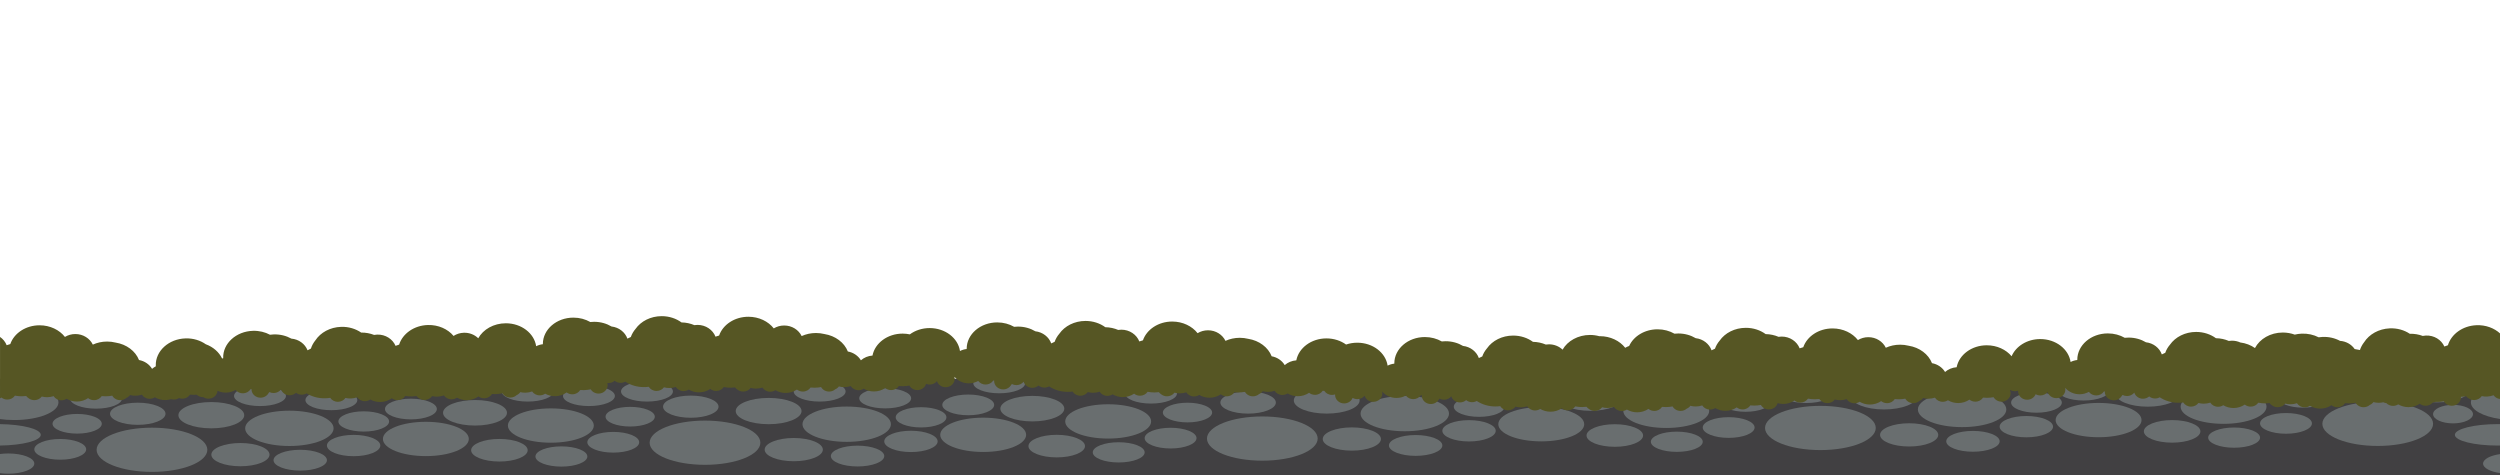 <?xml version="1.0" encoding="utf-8"?>
<!-- Generator: Adobe Illustrator 26.5.1, SVG Export Plug-In . SVG Version: 6.00 Build 0)  -->
<svg version="1.1" id="background" xmlns="http://www.w3.org/2000/svg" xmlns:xlink="http://www.w3.org/1999/xlink" x="0px" y="0px"
	 viewBox="0 0 5000 950" style="enable-background:new 0 0 5000 950;" xml:space="preserve">
<g id="road7">
	<rect id="road" x="-0.01" y="757.36" style="fill:#414042;" width="5000.01" height="192.64"/>
	<g id="cobbleRoad">
		<path style="fill:#696E6F;" d="M4966.16,927.16c0,8.89,14.71,16.43,35.15,19.15v-38.3
			C4980.86,910.73,4966.16,918.27,4966.16,927.16z"/>
		<path style="fill:#696E6F;" d="M4995.64,848.22c-47.44,0-85.91,9.6-85.91,21.45s38.46,21.45,85.91,21.45
			c1.46,0,2.91-0.01,4.35-0.03v-42.85C4998.55,848.23,4997.1,848.22,4995.64,848.22z"/>
		<path style="fill:#696E6F;" d="M28.51,840.07c48.84,0,88.43-15.81,88.43-35.31s-39.59-35.31-88.43-35.31
			c-10.62,0-20.81,0.75-30.25,2.12v66.39C7.7,839.32,17.89,840.07,28.51,840.07z"/>
		<ellipse style="fill:#696E6F;" cx="2496.23" cy="805.08" rx="55.48" ry="22.16"/>
		<ellipse style="fill:#696E6F;" cx="2113.46" cy="892.2" rx="56.54" ry="22.58"/>
		<ellipse style="fill:#696E6F;" cx="2064.65" cy="817.29" rx="63.94" ry="25.53"/>
		<ellipse style="fill:#696E6F;" cx="2341.18" cy="876.24" rx="51.87" ry="20.71"/>
		<ellipse style="fill:#696E6F;" cx="2375" cy="825.1" rx="49.26" ry="19.67"/>
		<ellipse style="fill:#696E6F;" cx="2524.64" cy="877.13" rx="110.72" ry="44.22"/>
		<ellipse style="fill:#696E6F;" cx="1936.47" cy="809.78" rx="51.87" ry="20.71"/>
		<ellipse style="fill:#696E6F;" cx="2237.42" cy="904.71" rx="51.89" ry="20.23"/>
		<ellipse style="fill:#696E6F;" cx="2216.34" cy="842.83" rx="85.91" ry="34.31"/>
		<ellipse style="fill:#696E6F;" cx="1587.51" cy="899.23" rx="58.19" ry="23.24"/>
		<ellipse style="fill:#696E6F;" cx="1537.26" cy="822.12" rx="65.82" ry="26.28"/>
		<ellipse style="fill:#696E6F;" cx="1821.9" cy="882.79" rx="53.39" ry="21.32"/>
		<ellipse style="fill:#696E6F;" cx="1842.13" cy="834.63" rx="50.71" ry="20.25"/>
		<ellipse style="fill:#696E6F;" cx="1966.36" cy="869.63" rx="85.91" ry="34.31"/>
		<ellipse style="fill:#696E6F;" cx="1715.11" cy="912.1" rx="53.41" ry="20.82"/>
		<ellipse style="fill:#696E6F;" cx="1693.4" cy="848.4" rx="88.43" ry="35.31"/>
		<ellipse style="fill:#696E6F;" cx="1381.59" cy="813.36" rx="55.48" ry="22.16"/>
		<ellipse style="fill:#696E6F;" cx="998.82" cy="900.48" rx="56.54" ry="22.58"/>
		<ellipse style="fill:#696E6F;" cx="950.02" cy="825.57" rx="63.94" ry="25.53"/>
		<ellipse style="fill:#696E6F;" cx="1226.54" cy="884.51" rx="51.87" ry="20.71"/>
		<ellipse style="fill:#696E6F;" cx="1260.36" cy="833.38" rx="49.26" ry="19.67"/>
		<ellipse style="fill:#696E6F;" cx="1410" cy="885.41" rx="110.72" ry="44.22"/>
		<ellipse style="fill:#696E6F;" cx="821.84" cy="818.05" rx="51.87" ry="20.71"/>
		<ellipse style="fill:#696E6F;" cx="1122.79" cy="912.98" rx="51.89" ry="20.23"/>
		<ellipse style="fill:#696E6F;" cx="1101.7" cy="851.1" rx="85.91" ry="34.31"/>
		<ellipse style="fill:#696E6F;" cx="480.87" cy="909.28" rx="58.19" ry="23.24"/>
		<ellipse style="fill:#696E6F;" cx="422.63" cy="830.39" rx="65.82" ry="26.28"/>
		<ellipse style="fill:#696E6F;" cx="707.26" cy="891.07" rx="53.39" ry="21.32"/>
		<ellipse style="fill:#696E6F;" cx="727.49" cy="842.91" rx="50.71" ry="20.25"/>
		<ellipse style="fill:#696E6F;" cx="851.72" cy="877.9" rx="85.91" ry="34.31"/>
		<ellipse style="fill:#696E6F;" cx="600.47" cy="920.38" rx="53.41" ry="20.82"/>
		<ellipse style="fill:#696E6F;" cx="578.76" cy="856.68" rx="88.43" ry="35.31"/>
		<ellipse style="fill:#696E6F;" cx="275.54" cy="827.53" rx="55.48" ry="22.16"/>
		<ellipse style="fill:#696E6F;" cx="120.49" cy="898.69" rx="51.87" ry="20.71"/>
		<ellipse style="fill:#696E6F;" cx="154.32" cy="847.55" rx="49.26" ry="19.67"/>
		<ellipse style="fill:#696E6F;" cx="303.95" cy="899.58" rx="110.72" ry="44.22"/>
		<path style="fill:#696E6F;" d="M68.62,927.16c0-11.17-23.23-20.23-51.89-20.23c-5.86,0-11.49,0.38-16.74,1.08v38.3
			c5.25,0.7,10.88,1.08,16.74,1.08C45.39,947.39,68.62,938.33,68.62,927.16z"/>
		<path style="fill:#696E6F;" d="M81.56,869.68c0-11.48-36.13-20.86-81.56-21.43v42.85C45.42,890.54,81.56,881.16,81.56,869.68z"/>
		<ellipse style="fill:#696E6F;" cx="4906.05" cy="828.25" rx="39.89" ry="18.51"/>
		<ellipse style="fill:#696E6F;" cx="4874.11" cy="778.47" rx="65.82" ry="26.28"/>
		<path style="fill:#696E6F;" d="M4941.82,804.76c0,15.26,24.24,28.26,58.18,33.19v-66.39
			C4966.06,776.5,4941.82,789.49,4941.82,804.76z"/>
		<ellipse style="fill:#696E6F;" cx="4727.03" cy="775.61" rx="55.48" ry="22.16"/>
		<ellipse style="fill:#696E6F;" cx="4344.26" cy="862.73" rx="56.53" ry="22.58"/>
		<ellipse style="fill:#696E6F;" cx="4295.46" cy="787.82" rx="63.94" ry="25.53"/>
		<ellipse style="fill:#696E6F;" cx="4571.98" cy="846.77" rx="51.87" ry="20.71"/>
		<ellipse style="fill:#696E6F;" cx="4605.8" cy="795.63" rx="49.26" ry="19.67"/>
		<ellipse style="fill:#696E6F;" cx="4755.44" cy="847.66" rx="110.72" ry="44.22"/>
		<ellipse style="fill:#696E6F;" cx="4167.28" cy="780.31" rx="51.87" ry="20.71"/>
		<ellipse style="fill:#696E6F;" cx="4468.23" cy="875.24" rx="51.89" ry="20.23"/>
		<ellipse style="fill:#696E6F;" cx="4447.14" cy="813.36" rx="85.91" ry="34.31"/>
		<ellipse style="fill:#696E6F;" cx="3818.31" cy="869.76" rx="58.19" ry="23.24"/>
		<ellipse style="fill:#696E6F;" cx="3768.07" cy="792.65" rx="65.82" ry="26.28"/>
		<ellipse style="fill:#696E6F;" cx="4052.7" cy="853.32" rx="53.39" ry="21.32"/>
		<ellipse style="fill:#696E6F;" cx="4072.93" cy="805.16" rx="50.71" ry="20.25"/>
		<ellipse style="fill:#696E6F;" cx="4197.16" cy="840.16" rx="85.91" ry="34.31"/>
		<ellipse style="fill:#696E6F;" cx="3945.91" cy="882.63" rx="53.41" ry="20.82"/>
		<ellipse style="fill:#696E6F;" cx="3924.2" cy="818.93" rx="88.43" ry="35.31"/>
		<ellipse style="fill:#696E6F;" cx="3612.39" cy="783.89" rx="55.48" ry="22.16"/>
		<ellipse style="fill:#696E6F;" cx="3229.62" cy="871.01" rx="56.54" ry="22.58"/>
		<ellipse style="fill:#696E6F;" cx="3180.82" cy="796.1" rx="63.94" ry="25.53"/>
		<ellipse style="fill:#696E6F;" cx="3457.34" cy="855.04" rx="51.87" ry="20.71"/>
		<ellipse style="fill:#696E6F;" cx="3491.16" cy="803.91" rx="49.26" ry="19.67"/>
		<ellipse style="fill:#696E6F;" cx="3640.8" cy="855.94" rx="110.72" ry="44.22"/>
		<ellipse style="fill:#696E6F;" cx="3052.64" cy="788.58" rx="51.87" ry="20.71"/>
		<ellipse style="fill:#696E6F;" cx="3353.59" cy="883.51" rx="51.89" ry="20.23"/>
		<ellipse style="fill:#696E6F;" cx="3332.5" cy="821.63" rx="85.91" ry="34.31"/>
		<ellipse style="fill:#696E6F;" cx="2703.67" cy="878.03" rx="58.19" ry="23.24"/>
		<ellipse style="fill:#696E6F;" cx="2653.43" cy="800.92" rx="65.82" ry="26.28"/>
		<ellipse style="fill:#696E6F;" cx="2938.07" cy="861.6" rx="53.39" ry="21.32"/>
		<ellipse style="fill:#696E6F;" cx="2958.29" cy="813.44" rx="50.71" ry="20.25"/>
		<ellipse style="fill:#696E6F;" cx="3082.52" cy="848.43" rx="85.91" ry="34.31"/>
		<ellipse style="fill:#696E6F;" cx="2831.27" cy="890.9" rx="53.41" ry="20.82"/>
		<ellipse style="fill:#696E6F;" cx="2809.56" cy="827.21" rx="88.43" ry="35.31"/>
		<ellipse style="fill:#696E6F;" cx="1770.38" cy="796.54" rx="51.89" ry="20.23"/>
		<ellipse style="fill:#696E6F;" cx="1639.3" cy="782.92" rx="51.89" ry="20.23"/>
		<ellipse style="fill:#696E6F;" cx="1293.94" cy="782.92" rx="51.89" ry="20.23"/>
		<ellipse style="fill:#696E6F;" cx="1177.88" cy="791.89" rx="51.89" ry="20.23"/>
		<ellipse style="fill:#696E6F;" cx="1055.36" cy="782.92" rx="51.89" ry="20.23"/>
		<ellipse style="fill:#696E6F;" cx="662.74" cy="800.15" rx="51.89" ry="20.23"/>
		<ellipse style="fill:#696E6F;" cx="519.99" cy="791.89" rx="51.89" ry="20.23"/>
		<ellipse style="fill:#696E6F;" cx="192.1" cy="797.07" rx="51.89" ry="20.23"/>
		<ellipse style="fill:#696E6F;" cx="1998.5" cy="766.35" rx="51.89" ry="20.23"/>
		<ellipse style="fill:#696E6F;" cx="2302.04" cy="786.91" rx="51.89" ry="20.23"/>
	</g>
	<path id="bushesOverRoad" style="fill:#565624;" d="M4952.73,650.43c-27.64,1.19-50.28,18.02-56.88,40.04
		c-0.09,0.04-0.18,0.07-0.26,0.11c-2.36,0.71-4.65,1.54-6.87,2.48c-6-13.49-20.47-22.68-36.97-21.97
		c-2.14,0.09-4.23,0.36-6.27,0.77c-7.92-2.99-16.72-4.55-25.95-4.33c-10.99-7.34-24.98-11.47-40.05-10.82
		c-22.22,0.96-41.22,12.03-51.24,27.78c-3.7,4.71-6.54,9.94-8.35,15.53c-0.75-0.14-1.49-0.28-2.25-0.39
		c-2.7-0.67-5.47-1.18-8.3-1.53c-6.32-9.23-17.01-15.51-29.22-16.36c-10.13-5.48-22.27-8.44-35.2-7.88
		c-2.59,0.11-5.13,0.38-7.62,0.75c-9.9-5.11-21.62-7.84-34.08-7.31c-4.74,0.2-9.32,0.88-13.71,1.95
		c-7.33-2.68-15.39-4.19-23.86-4.19c-24.81,0-46.13,12.73-55.72,31.02c-8.26-5.82-18.34-9.76-29.36-11.15
		c-5.05-2.3-10.71-3.59-16.69-3.59c-2.15,0-4.24,0.18-6.29,0.5c-7.78-3.33-16.51-5.27-25.74-5.44
		c-10.66-7.81-24.46-12.54-39.55-12.54c-22.25,0-41.7,10.24-52.39,25.54c-4.15,4.83-7.35,10.28-9.4,16.17
		c-2.37,0.96-4.65,2.05-6.84,3.26c-4.64-12.93-16.87-22.59-31.73-24.27c-9.88-5.92-21.88-9.39-34.83-9.4
		c-2.59,0-5.14,0.15-7.64,0.42c-9.67-5.53-21.26-8.77-33.74-8.77c-33.77-0.01-61.15,23.57-61.15,52.66
		c0,0.18,0.01,0.35,0.01,0.53c-4.81,0.52-9.34,1.91-13.41,4c-3.87-25.88-29.54-45.88-60.63-45.88
		c-26.3,0-48.71,14.3-57.35,34.36c-11.1-13.26-29.18-21.91-49.61-21.91c-30.3,0-55.44,18.97-60.3,43.88
		c-8.93,0.63-17.01,4.12-23.19,9.51c-5.45-9.03-14.92-15.63-26.13-17.64c-7.03-17.88-24.9-31.44-46.87-34.9
		c-5.36-1.32-11.01-2.05-16.86-2.05c-10.35,0-20.09,2.21-28.63,6.12c-6.03-12.47-19.39-21.14-34.93-21.15
		c-7.69,0-14.85,2.13-20.85,5.79c-10.98-14.03-29.6-23.27-50.73-23.27c-27.66,0-51.01,15.83-58.56,37.54
		c-0.09,0.04-0.18,0.07-0.27,0.1c-2.39,0.61-4.71,1.33-6.97,2.18c-5.41-13.74-19.47-23.54-35.98-23.55
		c-2.15,0-4.24,0.18-6.29,0.5c-7.78-3.33-16.51-5.27-25.74-5.44c-10.66-7.81-24.46-12.54-39.55-12.54
		c-22.25,0-41.7,10.24-52.39,25.54c-4.15,4.83-7.35,10.28-9.4,16.17c-2.37,0.96-4.65,2.05-6.84,3.26
		c-4.64-12.93-16.87-22.59-31.73-24.27c-9.88-5.92-21.88-9.39-34.83-9.4c-2.59,0-5.14,0.15-7.64,0.42
		c-9.67-5.53-21.26-8.77-33.74-8.77c-25.86,0-47.96,13.83-56.9,33.37c-2.78,0.94-5.42,2.16-7.86,3.65
		c-10.98-14.03-29.6-23.27-50.73-23.27c-0.41,0-0.82,0.01-1.22,0.02c-5.83-1.59-12.03-2.46-18.47-2.46
		c-24.07,0-44.88,11.98-54.86,29.39c-6.95-6.58-16.57-10.67-27.22-10.67c-2.15,0-4.24,0.18-6.29,0.5
		c-7.78-3.33-16.51-5.27-25.74-5.44c-10.66-7.81-24.46-12.54-39.55-12.54c-22.25,0-41.7,10.24-52.39,25.54
		c-4.15,4.83-7.35,10.28-9.4,16.17c-2.37,0.96-4.65,2.05-6.84,3.26c-4.64-12.93-16.87-22.59-31.73-24.27
		c-9.88-5.92-21.88-9.39-34.83-9.4c-2.59,0-5.14,0.15-7.64,0.42c-9.67-5.53-21.26-8.77-33.74-8.77
		c-33.77-0.01-61.15,23.57-61.15,52.66c0,0.18,0.01,0.35,0.01,0.53c-4.81,0.52-9.34,1.91-13.41,4
		c-3.87-25.88-29.54-45.88-60.63-45.88c-7.93,0-15.5,1.31-22.46,3.68c-10.62-7.66-24.29-12.28-39.22-12.28
		c-30.3,0-55.44,18.97-60.3,43.88c-8.93,0.63-17.01,4.12-23.19,9.51c-5.45-9.03-14.92-15.63-26.13-17.64
		c-7.03-17.88-24.9-31.44-46.87-34.9c-5.36-1.32-11.01-2.05-16.86-2.05c-10.35,0-20.09,2.21-28.63,6.12
		c-6.03-12.47-19.39-21.14-34.93-21.15c-7.69,0-14.85,2.13-20.85,5.79c-10.98-14.03-29.6-23.27-50.73-23.27
		c-27.66,0-51.01,15.83-58.56,37.54c-0.09,0.04-0.18,0.07-0.27,0.1c-2.39,0.61-4.71,1.33-6.97,2.18
		c-5.41-13.74-19.47-23.54-35.98-23.55c-2.15,0-4.24,0.18-6.29,0.5c-7.78-3.33-16.51-5.27-25.74-5.44
		c-10.66-7.81-24.46-12.54-39.55-12.54c-22.25,0-41.7,10.24-52.39,25.54c-4.15,4.83-7.35,10.28-9.4,16.17
		c-2.37,0.96-4.65,2.05-6.84,3.26c-4.64-12.93-16.87-22.59-31.73-24.27c-9.88-5.92-21.88-9.39-34.83-9.4
		c-2.59,0-5.14,0.15-7.64,0.42c-9.67-5.53-21.26-8.77-33.74-8.77c-33.77-0.01-61.15,23.57-61.15,52.66c0,0.18,0.01,0.35,0.01,0.53
		c-4.81,0.52-9.34,1.91-13.41,4c-3.87-25.88-29.54-45.88-60.63-45.88c-15.13,0-28.97,4.74-39.64,12.58
		c-4.62-0.96-9.44-1.48-14.4-1.49c-30.3,0-55.44,18.97-60.3,43.88c-8.93,0.63-17.01,4.12-23.19,9.51
		c-5.45-9.03-14.92-15.63-26.13-17.64c-7.03-17.88-24.9-31.44-46.87-34.9c-5.36-1.32-11.01-2.05-16.86-2.05
		c-10.35,0-20.09,2.21-28.63,6.12c-6.03-12.47-19.39-21.14-34.93-21.15c-7.69,0-14.85,2.13-20.85,5.79
		c-10.98-14.03-29.6-23.27-50.73-23.27c-27.66,0-51.01,15.83-58.56,37.54c-0.09,0.04-0.18,0.07-0.27,0.1
		c-2.39,0.61-4.71,1.33-6.97,2.18c-5.41-13.74-19.47-23.54-35.98-23.55c-2.15,0-4.24,0.18-6.29,0.5
		c-7.78-3.33-16.51-5.27-25.74-5.44c-10.66-7.81-24.46-12.54-39.55-12.54c-22.25,0-41.7,10.24-52.39,25.54
		c-4.15,4.83-7.35,10.28-9.4,16.17c-2.37,0.96-4.65,2.05-6.84,3.26c-4.64-12.93-16.87-22.59-31.73-24.27
		c-9.88-5.92-21.88-9.39-34.83-9.4c-2.59,0-5.14,0.15-7.64,0.42c-9.67-5.53-21.26-8.77-33.74-8.77
		c-33.77-0.01-61.15,23.57-61.15,52.66c0,0.18,0.01,0.35,0.01,0.53c-4.81,0.52-9.34,1.91-13.41,4
		c-3.87-25.88-29.54-45.88-60.63-45.88c-24.34,0-45.35,12.25-55.2,29.98c-7.22-7.07-17.45-11.36-28.72-11.04
		c-7.69,0.22-14.78,2.55-20.68,6.37c-11.37-13.72-30.25-22.42-51.36-21.83c-27.65,0.78-50.54,17.26-57.48,39.18
		c-0.09,0.04-0.18,0.07-0.26,0.11c-2.37,0.68-4.67,1.47-6.9,2.37c-5.8-13.58-20.13-22.98-36.63-22.52c-2.14,0.06-4.24,0.3-6.28,0.68
		c-7.88-3.11-16.65-4.8-25.88-4.72c-10.88-7.5-24.8-11.84-39.89-11.42c-22.24,0.62-41.39,11.41-51.65,27.01
		c-4.01,4.94-7.06,10.49-8.94,16.43c-2.34,1.03-4.59,2.18-6.74,3.45c-5-12.8-17.5-22.1-32.4-23.36
		c-10.05-5.63-22.14-8.77-35.08-8.41c-2.59,0.07-5.13,0.3-7.63,0.64c-9.82-5.25-21.5-8.17-33.97-7.82
		c-33.76,0.95-60.46,25.29-59.64,54.37c0,0.18,0.02,0.35,0.02,0.53c-0.75,0.1-1.49,0.23-2.23,0.38
		c-6.11-12.77-17.87-23.03-32.61-28.43c-10.94-7.7-25.05-12.15-40.35-11.72c-33.76,0.95-60.46,25.29-59.64,54.37
		c0.01,0.48,0.05,0.96,0.08,1.44c-2.72,1.42-5.24,3.13-7.5,5.1c-5.45-9.03-14.92-15.63-26.13-17.64
		c-7.03-17.88-24.9-31.44-46.87-34.9c-5.36-1.32-11.01-2.05-16.86-2.05c-10.35,0-20.09,2.21-28.63,6.12
		c-6.03-12.47-19.39-21.14-34.93-21.15c-7.69,0-14.85,2.13-20.85,5.79c-10.98-14.03-29.6-23.27-50.73-23.27
		c-27.66,0-51.01,15.83-58.56,37.54c-0.09,0.04-0.18,0.07-0.27,0.1c-2.39,0.61-4.71,1.33-6.97,2.18
		c-2.63-6.67-7.3-12.41-13.29-16.55v122.89c0.95-0.54,1.88-1.11,2.78-1.72c3.17,2.55,7.28,4.1,11.78,4.1
		c6.42,0,12.05-3.14,15.27-7.87c4.38,0.86,8.94,1.32,13.62,1.33c3.01,0,5.97-0.2,8.87-0.56c1.2,1.57,2.68,2.94,4.37,4.05
		c3.19,2.63,7.37,4.23,11.95,4.24c6.16,0,11.6-2.89,14.87-7.3c3.37,0.91,6.93,1.41,10.61,1.41c4.58,0,8.96-0.75,13.03-2.13
		c3.16,4.97,8.94,8.3,15.56,8.3c3.87,0,7.45-1.14,10.39-3.08c5.93,3.53,12.96,5.59,20.51,5.59c8.42,0,16.2-2.55,22.53-6.87
		c3.17,2.55,7.28,4.1,11.78,4.1c6.54,0,12.27-3.25,15.45-8.13c2.5,0.27,5.04,0.41,7.63,0.41c4.61,0,9.11-0.44,13.43-1.28
		c3.05,5.36,9.06,9,15.98,9c4.72,0,9-1.71,12.22-4.48c3.01-1.27,5.58-3.29,7.45-5.81c3.37,0.91,6.93,1.41,10.61,1.41
		c4.57,0,8.96-0.75,13.03-2.13c3.16,4.97,8.94,8.3,15.56,8.3c3.87,0,7.45-1.14,10.39-3.08c5.93,3.53,12.96,5.59,20.51,5.59
		c4.21,0,8.27-0.64,12.06-1.82c1.88,0.56,3.88,0.85,5.97,0.79c3.58-0.1,6.88-1.18,9.64-2.94c2.06,0.77,4.3,1.2,6.65,1.2
		c6.54,0,12.27-3.25,15.45-8.13c2.5,0.27,5.04,0.41,7.63,0.41c1.9,0,3.76-0.09,5.61-0.24c3.38,3.13,8.07,5.01,13.2,4.86
		c0.05,0,0.1-0.01,0.15-0.01c2.95,1.96,6.55,3.11,10.44,3.11c9.56,0,17.38-6.96,18.05-15.78c5.25,2.48,11.22,3.81,17.52,3.63
		c6.84-0.19,13.18-2.13,18.58-5.34c3.4,4.26,8.88,6.95,14.98,6.78c6.37-0.18,11.87-3.43,14.96-8.2c0.64-0.17,1.27-0.36,1.88-0.59
		c-0.01,0.35-0.02,0.69-0.01,1.04c0.26,9.39,8.58,16.77,18.58,16.49c7.02-0.2,12.99-4.13,15.84-9.7c0.49-0.49,0.95-1,1.37-1.54
		c2.66,1.31,5.7,2.03,8.93,1.94c5.95-0.17,11.15-3.01,14.34-7.27c2.4,7,9.48,11.96,17.71,11.73c4.79-0.13,9.08-2.02,12.24-4.96
		c3.08,2.36,7,3.79,11.29,3.82c3.65,0.02,7.05-0.98,9.91-2.7c10.52,6.58,23.58,10.3,37.63,9.91c3.26-0.09,6.46-0.4,9.57-0.92
		c3.29,4.92,9.19,8.12,15.83,7.93c6.16-0.17,11.51-3.21,14.66-7.71c3.39,0.81,6.96,1.21,10.64,1.11c4.57-0.13,8.94-1.01,12.97-2.5
		c3.3,4.88,9.17,8.05,15.78,7.86c3.87-0.11,7.41-1.35,10.3-3.37c6.03,3.36,13.12,5.22,20.66,5.01c8.42-0.24,16.12-3.01,22.33-7.5
		c3.24,2.46,7.39,3.89,11.89,3.76c6.42-0.18,11.96-3.48,15.04-8.3c4.4,0.74,8.97,1.07,13.65,0.94c3.01-0.08,5.97-0.37,8.85-0.81
		c1.24,1.54,2.76,2.87,4.48,3.93c3.26,2.54,7.49,4.02,12.06,3.9c6.16-0.17,11.51-3.21,14.66-7.71c3.39,0.81,6.96,1.21,10.64,1.11
		c4.57-0.13,8.94-1.01,12.97-2.5c3.3,4.88,9.17,8.05,15.78,7.86c3.87-0.11,7.41-1.35,10.3-3.37c6.03,3.36,13.12,5.22,20.66,5.01
		c8.42-0.24,16.12-3.01,22.33-7.5c3.24,2.46,7.39,3.89,11.89,3.76c6.54-0.18,12.17-3.6,15.22-8.56c2.51,0.2,5.05,0.27,7.64,0.19
		c4.61-0.13,9.09-0.7,13.39-1.65c3.2,5.27,9.31,8.74,16.23,8.55c4.72-0.13,8.95-1.96,12.09-4.82c2.97-1.36,5.49-3.45,7.28-6.01
		c3.39,0.81,6.96,1.21,10.64,1.11c4.57-0.13,8.94-1.01,12.97-2.5c3.3,4.88,9.17,8.05,15.78,7.86c3.87-0.11,7.41-1.35,10.3-3.37
		c6.03,3.36,13.12,5.22,20.66,5.01c8.42-0.24,16.12-3.01,22.33-7.5c3.24,2.46,7.39,3.89,11.89,3.76c6.54-0.18,12.17-3.6,15.22-8.56
		c2.51,0.2,5.05,0.27,7.64,0.19c4.61-0.13,9.09-0.7,13.39-1.65c3.2,5.27,9.31,8.74,16.23,8.55c10-0.28,17.89-8.12,17.62-17.51
		c-0.04-1.26-0.22-2.48-0.53-3.66c0.73,0.08,1.47,0.14,2.23,0.14c4.79,0,9.14-1.76,12.37-4.61c3.01,2.45,6.89,3.99,11.18,4.13
		c3.64,0.12,7.07-0.78,9.98-2.42c10.33,6.87,23.28,10.97,37.34,10.97c3.26,0,6.47-0.22,9.59-0.65c3.15,5.01,8.95,8.37,15.6,8.37
		c6.16,0,11.6-2.89,14.87-7.3c3.37,0.91,6.93,1.41,10.61,1.41c4.58,0,8.96-0.75,13.03-2.13c3.16,4.97,8.94,8.3,15.56,8.3
		c3.87,0,7.45-1.14,10.39-3.08c5.93,3.53,12.96,5.59,20.51,5.59c8.42,0,16.2-2.55,22.53-6.87c3.17,2.55,7.28,4.1,11.78,4.1
		c6.42,0,12.05-3.14,15.27-7.87c4.38,0.86,8.94,1.32,13.62,1.33c3.01,0,5.97-0.2,8.87-0.56c1.2,1.57,2.68,2.94,4.37,4.05
		c3.19,2.63,7.37,4.23,11.95,4.24c6.16,0,11.6-2.89,14.87-7.3c3.37,0.91,6.93,1.41,10.61,1.41c4.58,0,8.96-0.75,13.03-2.13
		c3.16,4.97,8.94,8.3,15.56,8.3c3.87,0,7.45-1.14,10.39-3.08c5.93,3.53,12.96,5.59,20.51,5.59c8.42,0,16.2-2.55,22.53-6.87
		c3.17,2.55,7.28,4.1,11.78,4.1c6.54,0,12.27-3.25,15.45-8.13c2.5,0.27,5.04,0.41,7.63,0.41c4.61,0,9.11-0.44,13.43-1.28
		c3.05,5.36,9.06,9,15.98,9c4.72,0,9-1.71,12.22-4.48c3.01-1.27,5.58-3.29,7.45-5.81c3.37,0.91,6.93,1.41,10.61,1.41
		c4.58,0,8.96-0.75,13.03-2.13c3.16,4.97,8.94,8.3,15.56,8.3c3.87,0,7.45-1.14,10.39-3.08c5.93,3.53,12.96,5.59,20.51,5.59
		c8.42,0,16.2-2.55,22.53-6.87c3.17,2.55,7.28,4.1,11.78,4.1c6.54,0,12.27-3.25,15.45-8.13c2.5,0.27,5.04,0.41,7.63,0.41
		c4.61,0,9.11-0.44,13.43-1.28c3.05,5.36,9.06,9,15.98,9c8.33,0,15.34-5.29,17.45-12.49c2.2,0.9,4.64,1.4,7.19,1.4
		c5.95,0,11.23-2.7,14.54-6.86c2.2,7.06,9.14,12.23,17.38,12.23c10,0,18.11-7.61,18.11-17c0-1.27-0.15-2.51-0.44-3.71
		c6.74,7.9,17.09,12.97,28.71,12.97c6.84,0,13.24-1.76,18.72-4.81c3.28,4.35,8.68,7.2,14.79,7.2c6.37,0,11.96-3.1,15.19-7.77
		c0.65-0.15,1.28-0.32,1.9-0.53c-0.02,0.35-0.04,0.69-0.04,1.04c0,9.39,8.11,17.01,18.11,17.01c7.02,0,13.1-3.76,16.11-9.25
		c0.5-0.48,0.98-0.97,1.41-1.5c2.62,1.39,5.64,2.19,8.87,2.19c5.95,0,11.23-2.7,14.54-6.86c2.2,7.06,9.14,12.23,17.38,12.23
		c4.79,0,9.14-1.76,12.37-4.61c3.01,2.45,6.89,3.99,11.18,4.13c3.64,0.12,7.07-0.78,9.98-2.42
		c10.33,6.87,23.28,10.97,37.34,10.97c3.26,0,6.47-0.22,9.59-0.65c3.15,5.01,8.95,8.37,15.6,8.37
		c6.16,0,11.6-2.89,14.87-7.3c3.37,0.91,6.93,1.41,10.61,1.41c4.58,0,8.96-0.75,13.03-2.13
		c3.16,4.97,8.94,8.3,15.56,8.3c3.87,0,7.45-1.14,10.39-3.08c5.93,3.53,12.96,5.59,20.51,5.59
		c8.42,0,16.2-2.55,22.53-6.87c3.17,2.55,7.28,4.1,11.78,4.1c6.42,0,12.05-3.14,15.27-7.87
		c4.38,0.86,8.94,1.32,13.62,1.33c3.01,0,5.97-0.2,8.87-0.56c1.2,1.57,2.68,2.94,4.37,4.05
		c3.19,2.63,7.37,4.23,11.95,4.24c6.16,0,11.59-2.89,14.87-7.3c3.37,0.91,6.93,1.41,10.61,1.41
		c4.58,0,8.96-0.75,13.03-2.13c3.16,4.97,8.94,8.3,15.56,8.3c3.87,0,7.45-1.14,10.39-3.08
		c5.93,3.53,12.96,5.59,20.51,5.59c8.42,0,16.2-2.55,22.53-6.87c3.17,2.55,7.28,4.1,11.78,4.1c6.54,0,12.27-3.25,15.45-8.13
		c2.5,0.27,5.04,0.41,7.63,0.41c4.61,0,9.11-0.44,13.43-1.28c3.05,5.36,9.06,9,15.98,9c4.72,0,9-1.71,12.22-4.48
		c3.01-1.27,5.58-3.29,7.45-5.81c3.37,0.91,6.93,1.41,10.61,1.41c4.57,0,8.96-0.75,13.03-2.13
		c3.16,4.97,8.94,8.3,15.56,8.3c3.87,0,7.45-1.14,10.39-3.08c5.93,3.53,12.96,5.59,20.51,5.59
		c8.42,0,16.2-2.55,22.53-6.87c3.17,2.55,7.28,4.1,11.78,4.1c6.54,0,12.27-3.25,15.45-8.13c1.07,0.11,2.15,0.19,3.23,0.26
		c3.2,4.82,8.87,8.03,15.36,8.03c2.2,0,4.31-0.37,6.25-1.04c-0.02,0.35-0.04,0.69-0.04,1.04
		c0,9.39,8.11,17.01,18.11,17.01c7.77,0,14.39-4.59,16.97-11.04c2.74,1.57,5.97,2.48,9.42,2.48c5.95,0,11.23-2.7,14.54-6.86
		c2.2,7.06,9.14,12.23,17.38,12.23c10,0,18.11-7.61,18.11-17c0-1.27-0.15-2.51-0.44-3.71
		c6.74,7.9,17.09,12.97,28.71,12.97c6.84,0,13.24-1.76,18.72-4.81c3.28,4.35,8.68,7.2,14.79,7.2
		c6.37,0,11.96-3.1,15.19-7.77c0.65-0.15,1.28-0.32,1.9-0.53c-0.02,0.35-0.04,0.69-0.04,1.04
		c0,9.39,8.11,17.01,18.11,17.01c7.02,0,13.1-3.76,16.11-9.25c0.5-0.48,0.98-0.97,1.41-1.5
		c2.62,1.39,5.64,2.19,8.87,2.19c5.95,0,11.23-2.7,14.54-6.86c2.2,7.06,9.14,12.23,17.38,12.23
		c4.79,0,9.14-1.76,12.37-4.61c3.01,2.45,6.89,3.99,11.18,4.13c3.64,0.12,7.07-0.78,9.98-2.42
		c10.33,6.87,23.28,10.97,37.34,10.97c3.26,0,6.47-0.22,9.59-0.65c3.15,5.01,8.95,8.37,15.6,8.37
		c6.16,0,11.6-2.89,14.87-7.3c3.37,0.91,6.93,1.41,10.61,1.41c4.58,0,8.96-0.75,13.03-2.13
		c3.16,4.97,8.94,8.3,15.56,8.3c3.87,0,7.45-1.14,10.39-3.08c5.93,3.53,12.96,5.59,20.51,5.59
		c8.42,0,16.2-2.55,22.53-6.87c3.17,2.55,7.28,4.1,11.78,4.1c6.42,0,12.05-3.14,15.27-7.87
		c4.38,0.86,8.94,1.32,13.62,1.33c3.01,0,5.97-0.2,8.87-0.56c1.2,1.57,2.68,2.94,4.37,4.05
		c3.19,2.63,7.37,4.23,11.95,4.24c6.16,0,11.6-2.89,14.87-7.3c3.37,0.91,6.93,1.41,10.61,1.41
		c4.57,0,8.96-0.75,13.03-2.13c3.16,4.97,8.94,8.3,15.56,8.3c3.87,0,7.45-1.14,10.39-3.08
		c5.93,3.53,12.96,5.59,20.51,5.59c8.42,0,16.2-2.55,22.53-6.87c3.17,2.55,7.28,4.1,11.78,4.1c6.54,0,12.27-3.25,15.45-8.13
		c2.5,0.27,5.04,0.41,7.63,0.41c4.61,0,9.11-0.44,13.43-1.28c3.05,5.36,9.06,9,15.98,9c4.72,0,9-1.71,12.22-4.48
		c3.01-1.27,5.58-3.29,7.45-5.81c3.37,0.91,6.93,1.41,10.61,1.41c4.58,0,8.96-0.75,13.03-2.13
		c3.16,4.97,8.94,8.3,15.56,8.3c3.87,0,7.45-1.14,10.39-3.08c5.93,3.53,12.96,5.59,20.51,5.59
		c8.42,0,16.2-2.55,22.53-6.87c3.17,2.55,7.28,4.1,11.78,4.1c6.54,0,12.27-3.25,15.45-8.13c2.5,0.27,5.04,0.41,7.63,0.41
		c4.61,0,9.11-0.44,13.43-1.28c3.05,5.36,9.06,9,15.98,9c8.37,0,15.39-5.33,17.47-12.57
		c3.55,1.02,7.32,1.58,11.22,1.58c8.42,0,16.2-2.55,22.53-6.87c3.17,2.55,7.28,4.1,11.78,4.1c6.42,0,12.05-3.14,15.27-7.87
		c4.38,0.86,8.94,1.32,13.62,1.33c3.01,0,5.97-0.2,8.87-0.56c1.2,1.57,2.68,2.94,4.37,4.05
		c3.19,2.63,7.37,4.23,11.95,4.23c6.16,0,11.6-2.89,14.87-7.3c3.37,0.91,6.93,1.41,10.61,1.41
		c4.57,0,8.96-0.75,13.03-2.13c3.16,4.97,8.94,8.3,15.56,8.3c3.87,0,7.45-1.14,10.39-3.08
		c5.93,3.53,12.96,5.59,20.51,5.59c8.42,0,16.2-2.55,22.53-6.87c3.17,2.55,7.28,4.1,11.78,4.1c6.54,0,12.27-3.25,15.45-8.13
		c2.5,0.27,5.04,0.41,7.63,0.41c4.61,0,9.11-0.44,13.43-1.28c3.05,5.36,9.06,9,15.98,9c4.72,0,9-1.71,12.22-4.48
		c3.01-1.27,5.58-3.29,7.45-5.81c3.37,0.91,6.93,1.41,10.61,1.41c4.58,0,8.96-0.75,13.03-2.13
		c3.16,4.97,8.94,8.3,15.56,8.3c3.87,0,7.45-1.14,10.39-3.08c5.93,3.53,12.96,5.59,20.51,5.59
		c8.42,0,16.2-2.55,22.53-6.87c3.17,2.55,7.28,4.1,11.78,4.1c6.54,0,12.27-3.25,15.45-8.13c2.5,0.27,5.04,0.41,7.63,0.41
		c4.61,0,9.11-0.44,13.43-1.28c3.05,5.36,9.06,9,15.98,9c10,0,18.11-7.61,18.11-17c0-2.46-0.56-4.8-1.57-6.92
		c2.92,1.9,6.47,3.03,10.3,3.03c2.2,0,4.31-0.37,6.25-1.04c-0.02,0.35-0.04,0.69-0.04,1.04c0,9.39,8.11,17.01,18.11,17.01
		c7.77,0,14.39-4.59,16.97-11.04c2.74,1.57,5.97,2.48,9.42,2.48c5.95,0,11.23-2.7,14.54-6.86
		c2.2,7.06,9.14,12.23,17.38,12.23c10,0,18.11-7.61,18.11-17c0-1.27-0.15-2.51-0.44-3.71
		c6.74,7.9,17.09,12.97,28.71,12.97c6.84,0,13.24-1.76,18.72-4.81c3.28,4.35,8.68,7.2,14.79,7.2
		c6.37,0,11.96-3.1,15.19-7.77c0.65-0.15,1.28-0.32,1.9-0.53c-0.02,0.35-0.04,0.69-0.04,1.04
		c0,9.39,8.1,17.01,18.11,17.01c7.02,0,13.1-3.76,16.11-9.25c0.5-0.48,0.98-0.97,1.41-1.5
		c2.62,1.39,5.64,2.19,8.87,2.19c5.95,0,11.23-2.7,14.54-6.86c2.2,7.06,9.14,12.23,17.38,12.23
		c4.79,0,9.14-1.76,12.37-4.61c3.01,2.45,6.89,3.99,11.18,4.13c3.64,0.12,7.07-0.78,9.98-2.42
		c10.33,6.87,23.28,10.97,37.34,10.97c3.26,0,6.47-0.22,9.59-0.65c3.15,5.01,8.96,8.37,15.6,8.37
		c6.16,0,11.6-2.89,14.87-7.3c3.37,0.91,6.93,1.41,10.61,1.41c4.58,0,8.96-0.75,13.03-2.13
		c3.16,4.97,8.94,8.3,15.56,8.3c3.87,0,7.45-1.14,10.39-3.08c5.93,3.53,12.96,5.59,20.51,5.59
		c8.42,0,16.2-2.55,22.53-6.87c3.17,2.55,7.28,4.1,11.78,4.1c6.42,0,12.05-3.14,15.27-7.87
		c4.38,0.86,8.94,1.32,13.62,1.33c3.01,0,5.97-0.2,8.87-0.56c1.2,1.57,2.68,2.94,4.37,4.05
		c3.19,2.63,7.37,4.23,11.95,4.24c6.16,0,11.6-2.89,14.87-7.3c3.37,0.91,6.93,1.41,10.61,1.41
		c4.58,0,8.96-0.75,13.03-2.13c3.16,4.97,8.94,8.3,15.56,8.3c3.87,0,7.45-1.14,10.39-3.08
		c5.93,3.53,12.96,5.59,20.51,5.59c8.42,0,16.2-2.55,22.53-6.87c3.17,2.55,7.28,4.1,11.78,4.1
		c6.54,0,12.27-3.25,15.45-8.13c2.5,0.27,5.04,0.41,7.63,0.41c4.61,0,9.11-0.44,13.43-1.28c3.05,5.36,9.06,9,15.98,9
		c4.72,0,9-1.71,12.22-4.48c3.01-1.27,5.58-3.29,7.45-5.81c3.37,0.91,6.93,1.41,10.61,1.41
		c3.17,0,6.24-0.37,9.19-1.05c1.87,0.91,3.94,1.51,6.11,1.75c3.31,3.36,8.03,5.47,13.29,5.47
		c3.87,0,7.45-1.14,10.39-3.08c5.93,3.53,12.96,5.59,20.51,5.59c8.42,0,16.2-2.55,22.53-6.87
		c3.17,2.55,7.28,4.1,11.78,4.1c5.76,0,10.89-2.52,14.2-6.46c1.96-0.31,3.88-0.77,5.72-1.35
		c1.05,0.05,2.09,0.09,3.15,0.09c4.61,0,9.11-0.44,13.43-1.28c3.05,5.36,9.06,9,15.98,9
		c10,0,18.11-7.61,18.11-17c0-0.33-0.01-0.66-0.03-0.99c0.55-0.01,1.1-0.01,1.66-0.03
		c3.01-0.13,5.96-0.46,8.84-0.94c1.27,1.52,2.81,2.83,4.54,3.86c3.3,2.49,7.55,3.91,12.12,3.71
		c6.15-0.27,11.46-3.39,14.54-7.93c3.41,0.76,6.98,1.11,10.66,0.95c4.57-0.2,8.92-1.14,12.93-2.69
		c2.89,4.13,7.64,6.98,13.09,7.53V666.9C4988.3,656.08,4971.34,649.63,4952.73,650.43z"/>
</g>
</svg>
